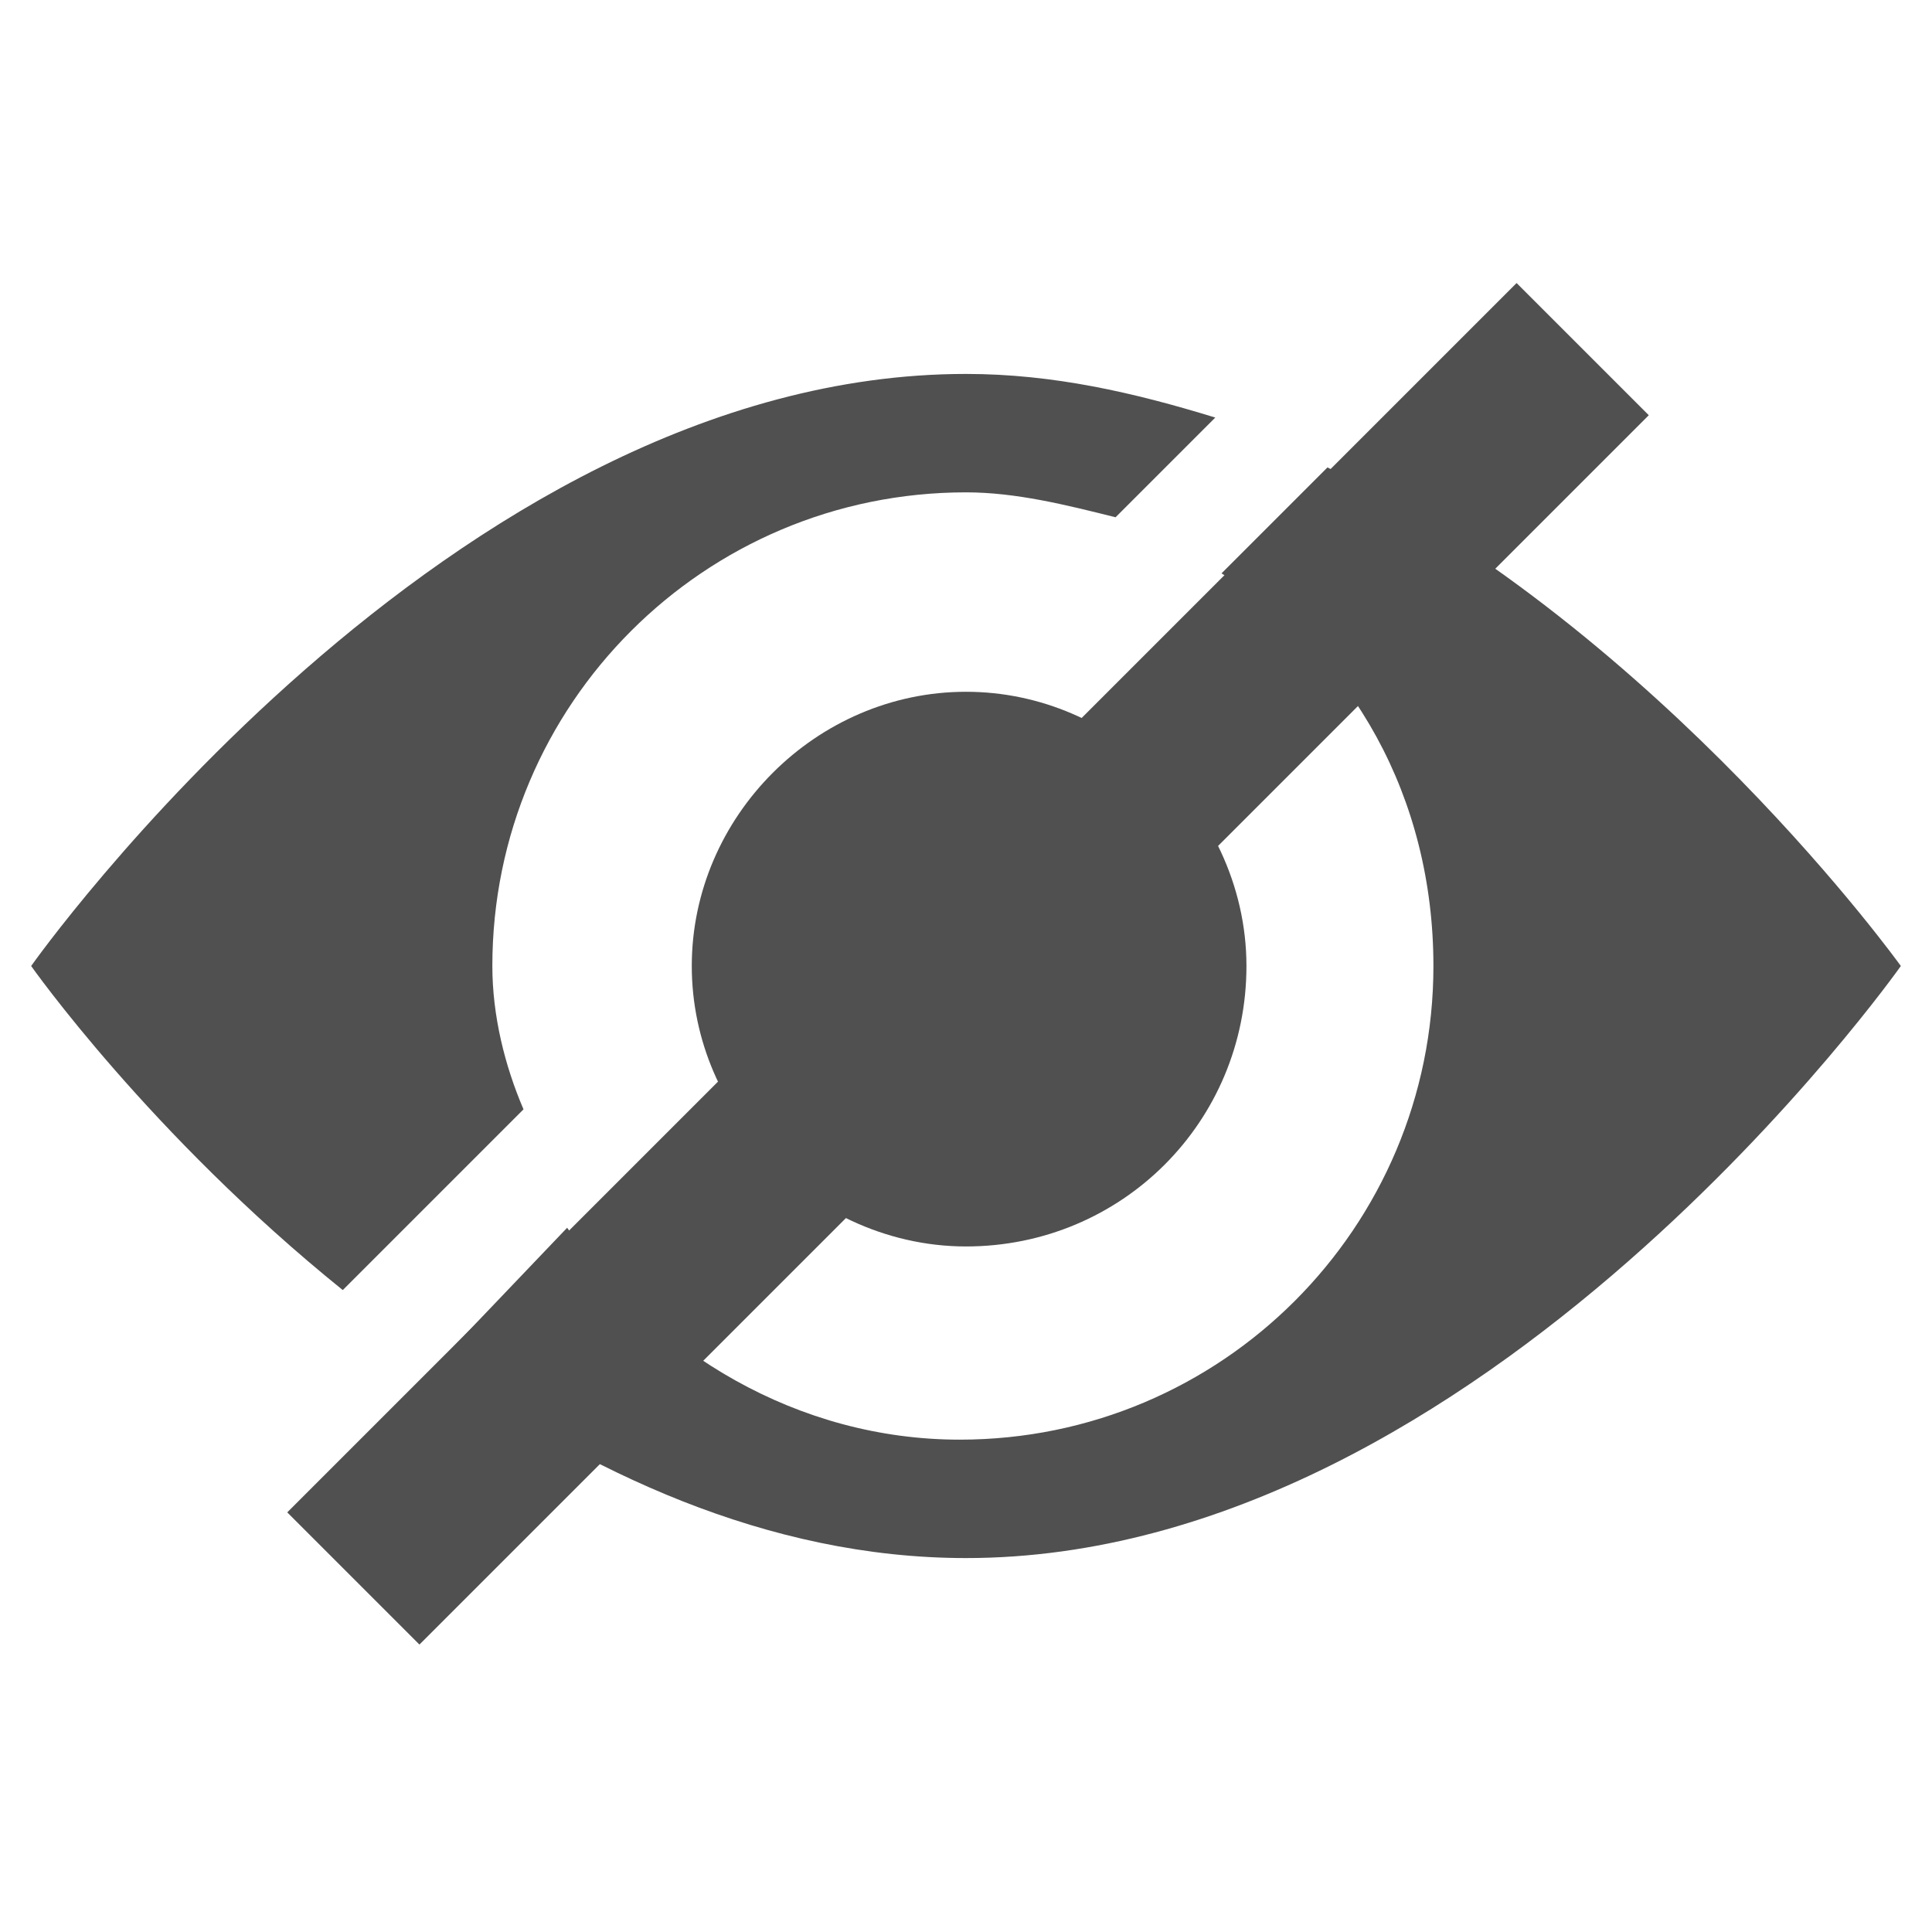 <?xml version="1.0" encoding="utf-8"?>
<!-- Generator: Adobe Illustrator 24.0.3, SVG Export Plug-In . SVG Version: 6.00 Build 0)  -->
<svg version="1.1" id="Layer_1" xmlns="http://www.w3.org/2000/svg" xmlns:xlink="http://www.w3.org/1999/xlink" x="0px" y="0px"
	 viewBox="0 0 31 31" style="enable-background:new 0 0 31 31;" xml:space="preserve">
<style type="text/css">
	.st0{fill:#505050;}
</style>
<g>
	<path class="st0" d="M15.5,19.9c2.4,0,4.4-2,4.4-4.4s-2-4.4-4.4-4.4s-4.4,2-4.4,4.4S13.1,19.9,15.5,19.9"/>
	<path class="st0" d="M18.5,12.2l-6.3,6.3c0.8,0.9,2,1.5,3.3,1.5c2.5,0,4.5-2,4.5-4.5C20,14.2,19.4,13,18.5,12.2"/>
</g>
<rect x="1.6" y="14" transform="matrix(0.707 -0.707 0.707 0.707 -6.42 15.5)" class="st0" width="27.9" height="3"/>
<g>
	<path class="st0" d="M7.9,15.5c0-4.2,3.4-7.6,7.6-7.6c0.8,0,1.6,0.2,2.4,0.4l1.6-1.6c-1.3-0.4-2.6-0.7-4-0.7c-8.3,0-15,9.5-15,9.5
		s1.9,2.7,5,5.2l2.9-2.9C8.1,17.1,7.9,16.3,7.9,15.5"/>
	<path class="st0" d="M21.3,7.5l-1.7,1.7c2.1,1.3,3.4,3.6,3.4,6.3c0,4.2-3.4,7.6-7.6,7.6c-2.6,0-4.9-1.4-6.3-3.4L7,21.9
		c2.4,1.7,5.3,3.1,8.5,3.1c8.3,0,15-9.5,15-9.5S26.7,10.2,21.3,7.5"/>
</g>
</svg>

